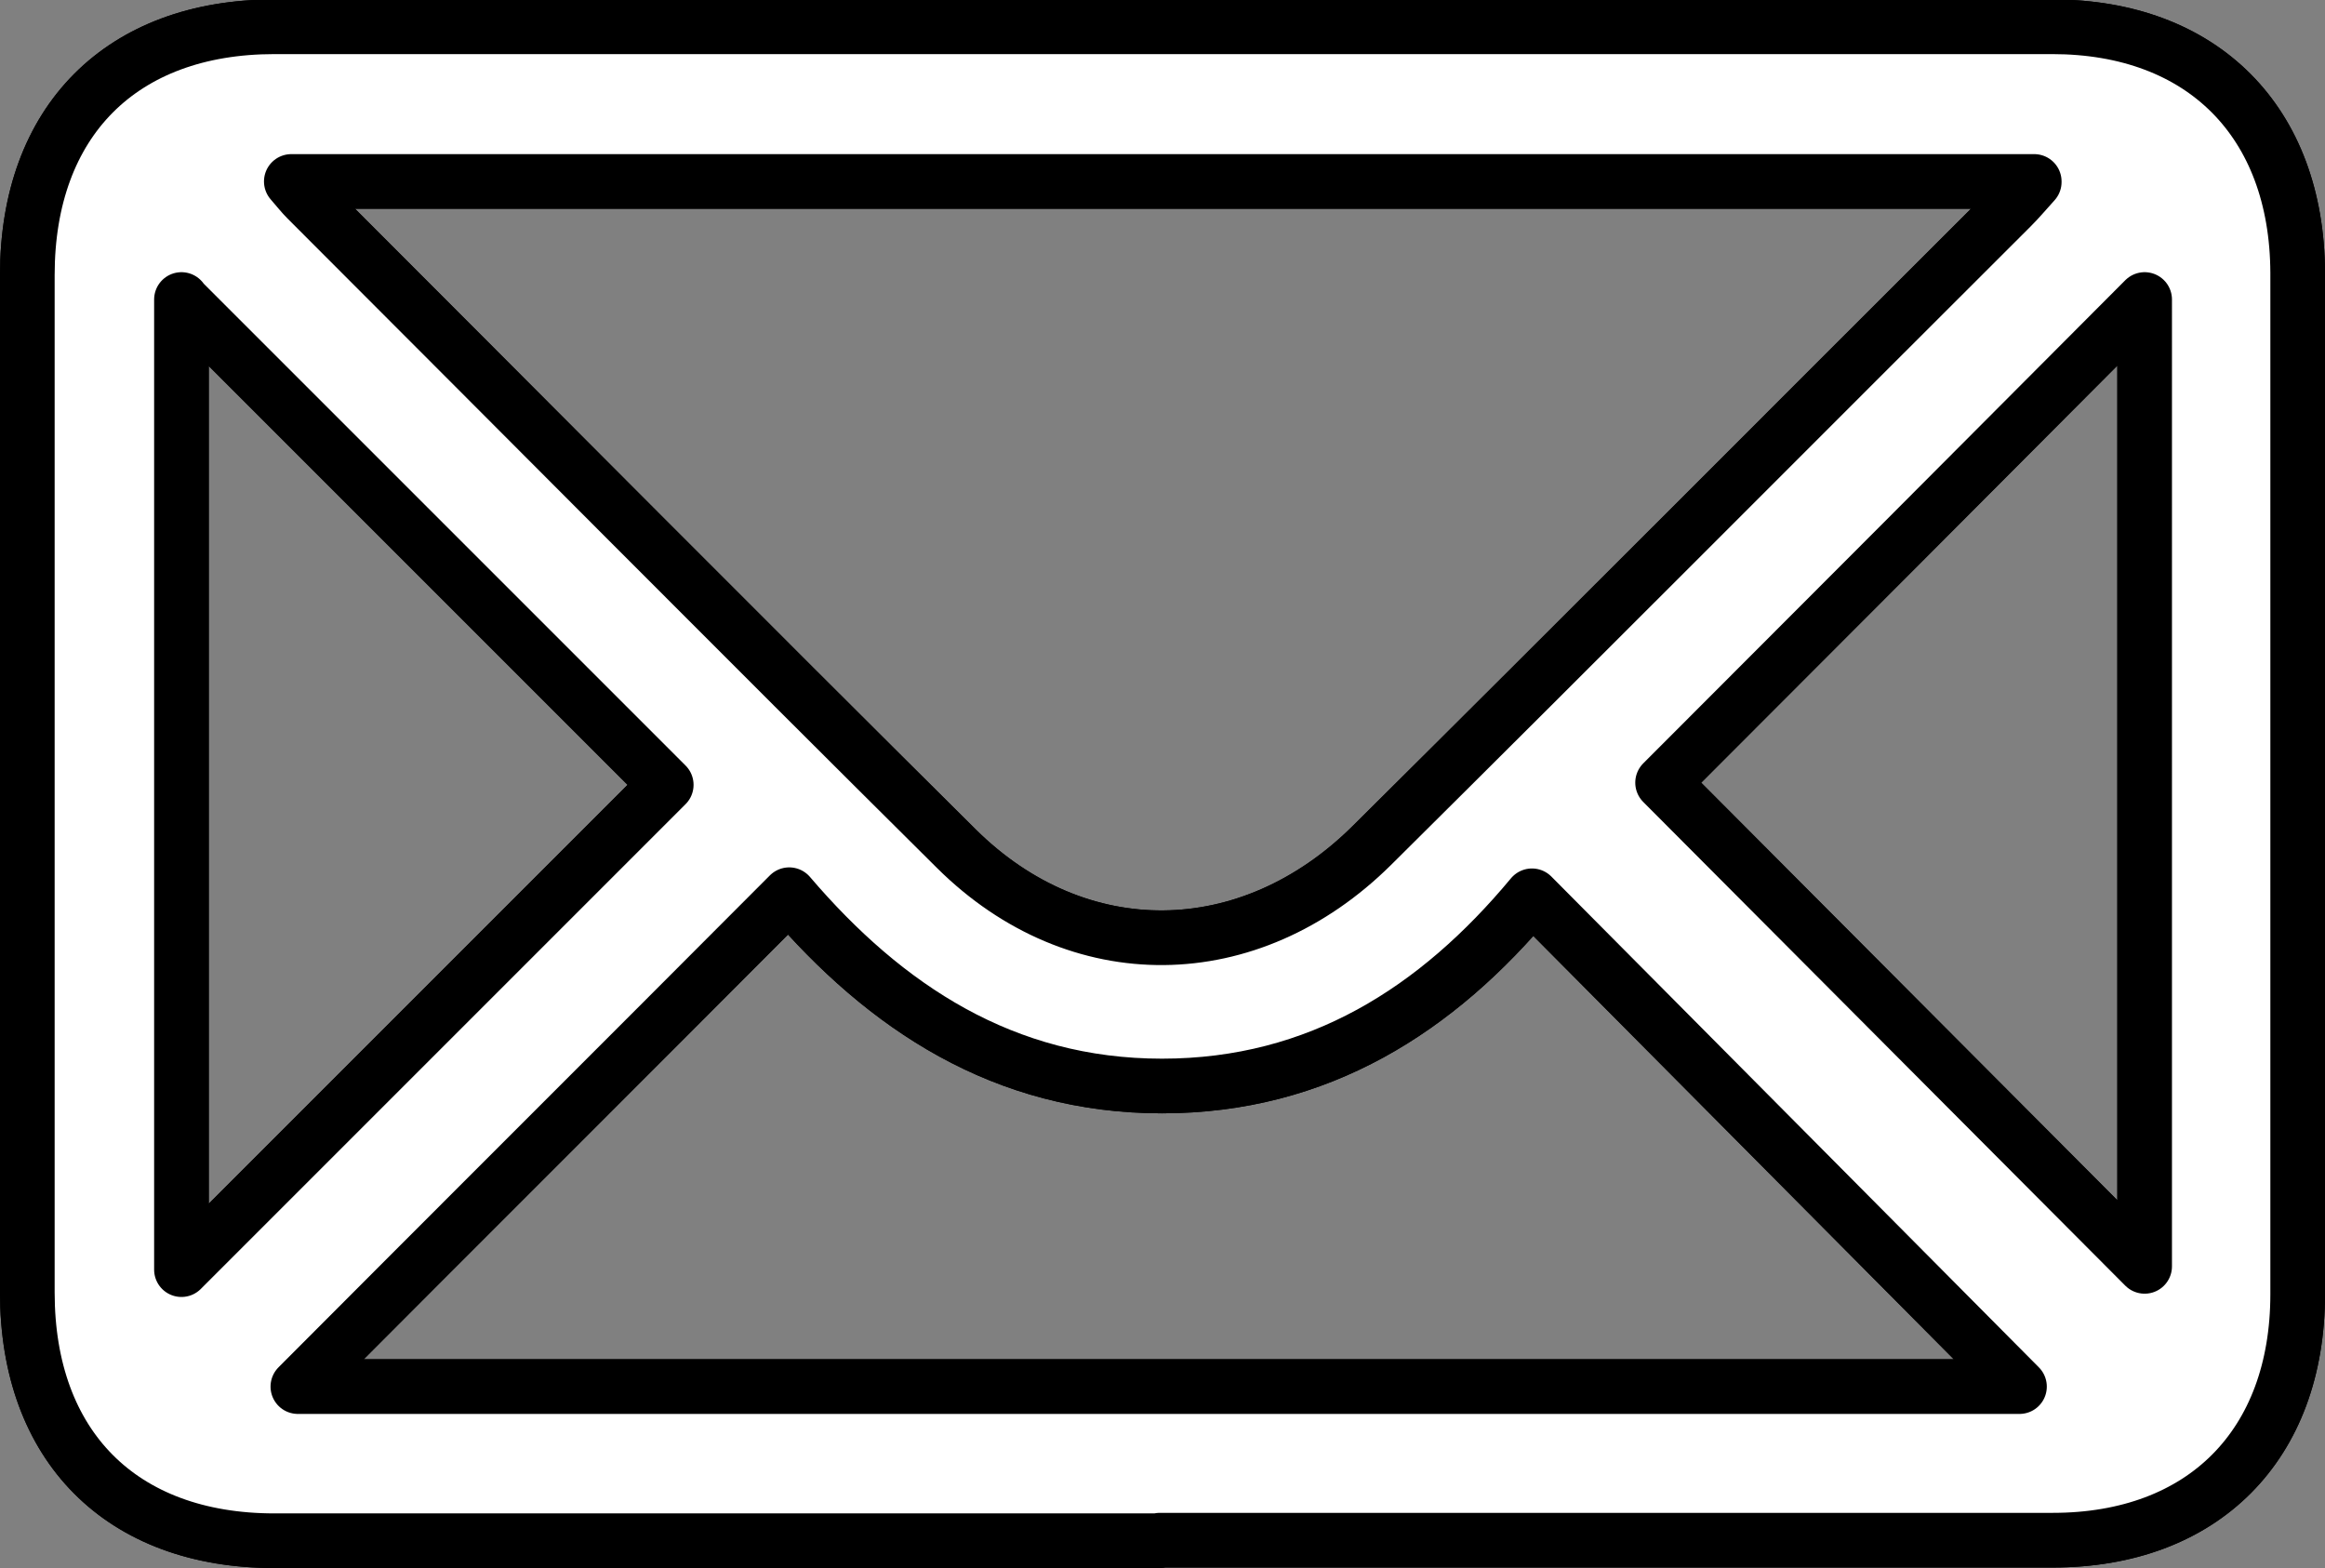 <?xml version="1.0" encoding="UTF-8"?>
<svg id="Layer_2" data-name="Layer 2" xmlns="http://www.w3.org/2000/svg" viewBox="0 0 42.54 28.69">
  <rect x="0" y="0" width="42.54" height="28.69" fill="#808080" stroke="none"/>
  <defs>
    <style>
      .cls-1 {
        fill: #fff;
        stroke: #000;
        stroke-linejoin: round;
      }
    </style>
  </defs>
  <g id="Layer_1-2" data-name="Layer 1">
    <path class="cls-1" d="m21.22,28.19c-5.4,0-10.8,0-16.2,0-2.8,0-4.52-1.73-4.52-4.54,0-6.21,0-12.41,0-18.62,0-2.81,1.72-4.54,4.52-4.54,10.84,0,21.69,0,32.53,0,2.75,0,4.48,1.74,4.49,4.5,0,6.23,0,12.46,0,18.69,0,2.76-1.73,4.5-4.48,4.5-5.45,0-10.89,0-16.34,0ZM37.22,3.32H5.33c.13.15.2.24.28.32,3.96,3.96,7.91,7.94,11.89,11.89,2.22,2.2,5.36,2.16,7.6-.06,3.91-3.88,7.8-7.79,11.7-11.68.13-.13.24-.26.42-.46ZM5.45,25.37h31.5c-2.91-2.93-5.89-5.93-8.92-8.98-1.73,2.08-3.9,3.48-6.77,3.48-2.89,0-5.06-1.44-6.82-3.5-3.04,3.05-6.02,6.02-8.99,9ZM3.32,5.48v17.75c2.97-2.97,5.95-5.95,8.87-8.87-2.93-2.93-5.91-5.91-8.87-8.87Zm27.1,8.84c2.91,2.92,5.88,5.9,8.82,8.85V5.48c-2.95,2.96-5.92,5.94-8.82,8.84Z"/>
    <path class="cls-1" d="m21.22,28.19c-5.4,0-10.8,0-16.2,0-2.8,0-4.52-1.73-4.52-4.54,0-6.21,0-12.41,0-18.62,0-2.81,1.72-4.54,4.52-4.54,10.84,0,21.69,0,32.53,0,2.75,0,4.48,1.74,4.49,4.5,0,6.23,0,12.46,0,18.69,0,2.76-1.73,4.5-4.48,4.5-5.45,0-10.89,0-16.34,0ZM37.22,3.32H5.33c.13.15.2.24.28.32,3.96,3.96,7.91,7.94,11.89,11.89,2.22,2.2,5.36,2.16,7.6-.06,3.91-3.88,7.8-7.79,11.7-11.68.13-.13.24-.26.42-.46ZM5.45,25.37h31.5c-2.91-2.93-5.89-5.93-8.92-8.98-1.73,2.08-3.9,3.48-6.77,3.48-2.89,0-5.06-1.44-6.82-3.5-3.04,3.05-6.02,6.02-8.99,9ZM3.32,5.48v17.75c2.97-2.97,5.95-5.95,8.87-8.87-2.93-2.93-5.91-5.91-8.87-8.87Zm27.1,8.84c2.91,2.92,5.88,5.9,8.82,8.85V5.48c-2.95,2.96-5.92,5.94-8.82,8.84Z"/>
  </g>
</svg>
